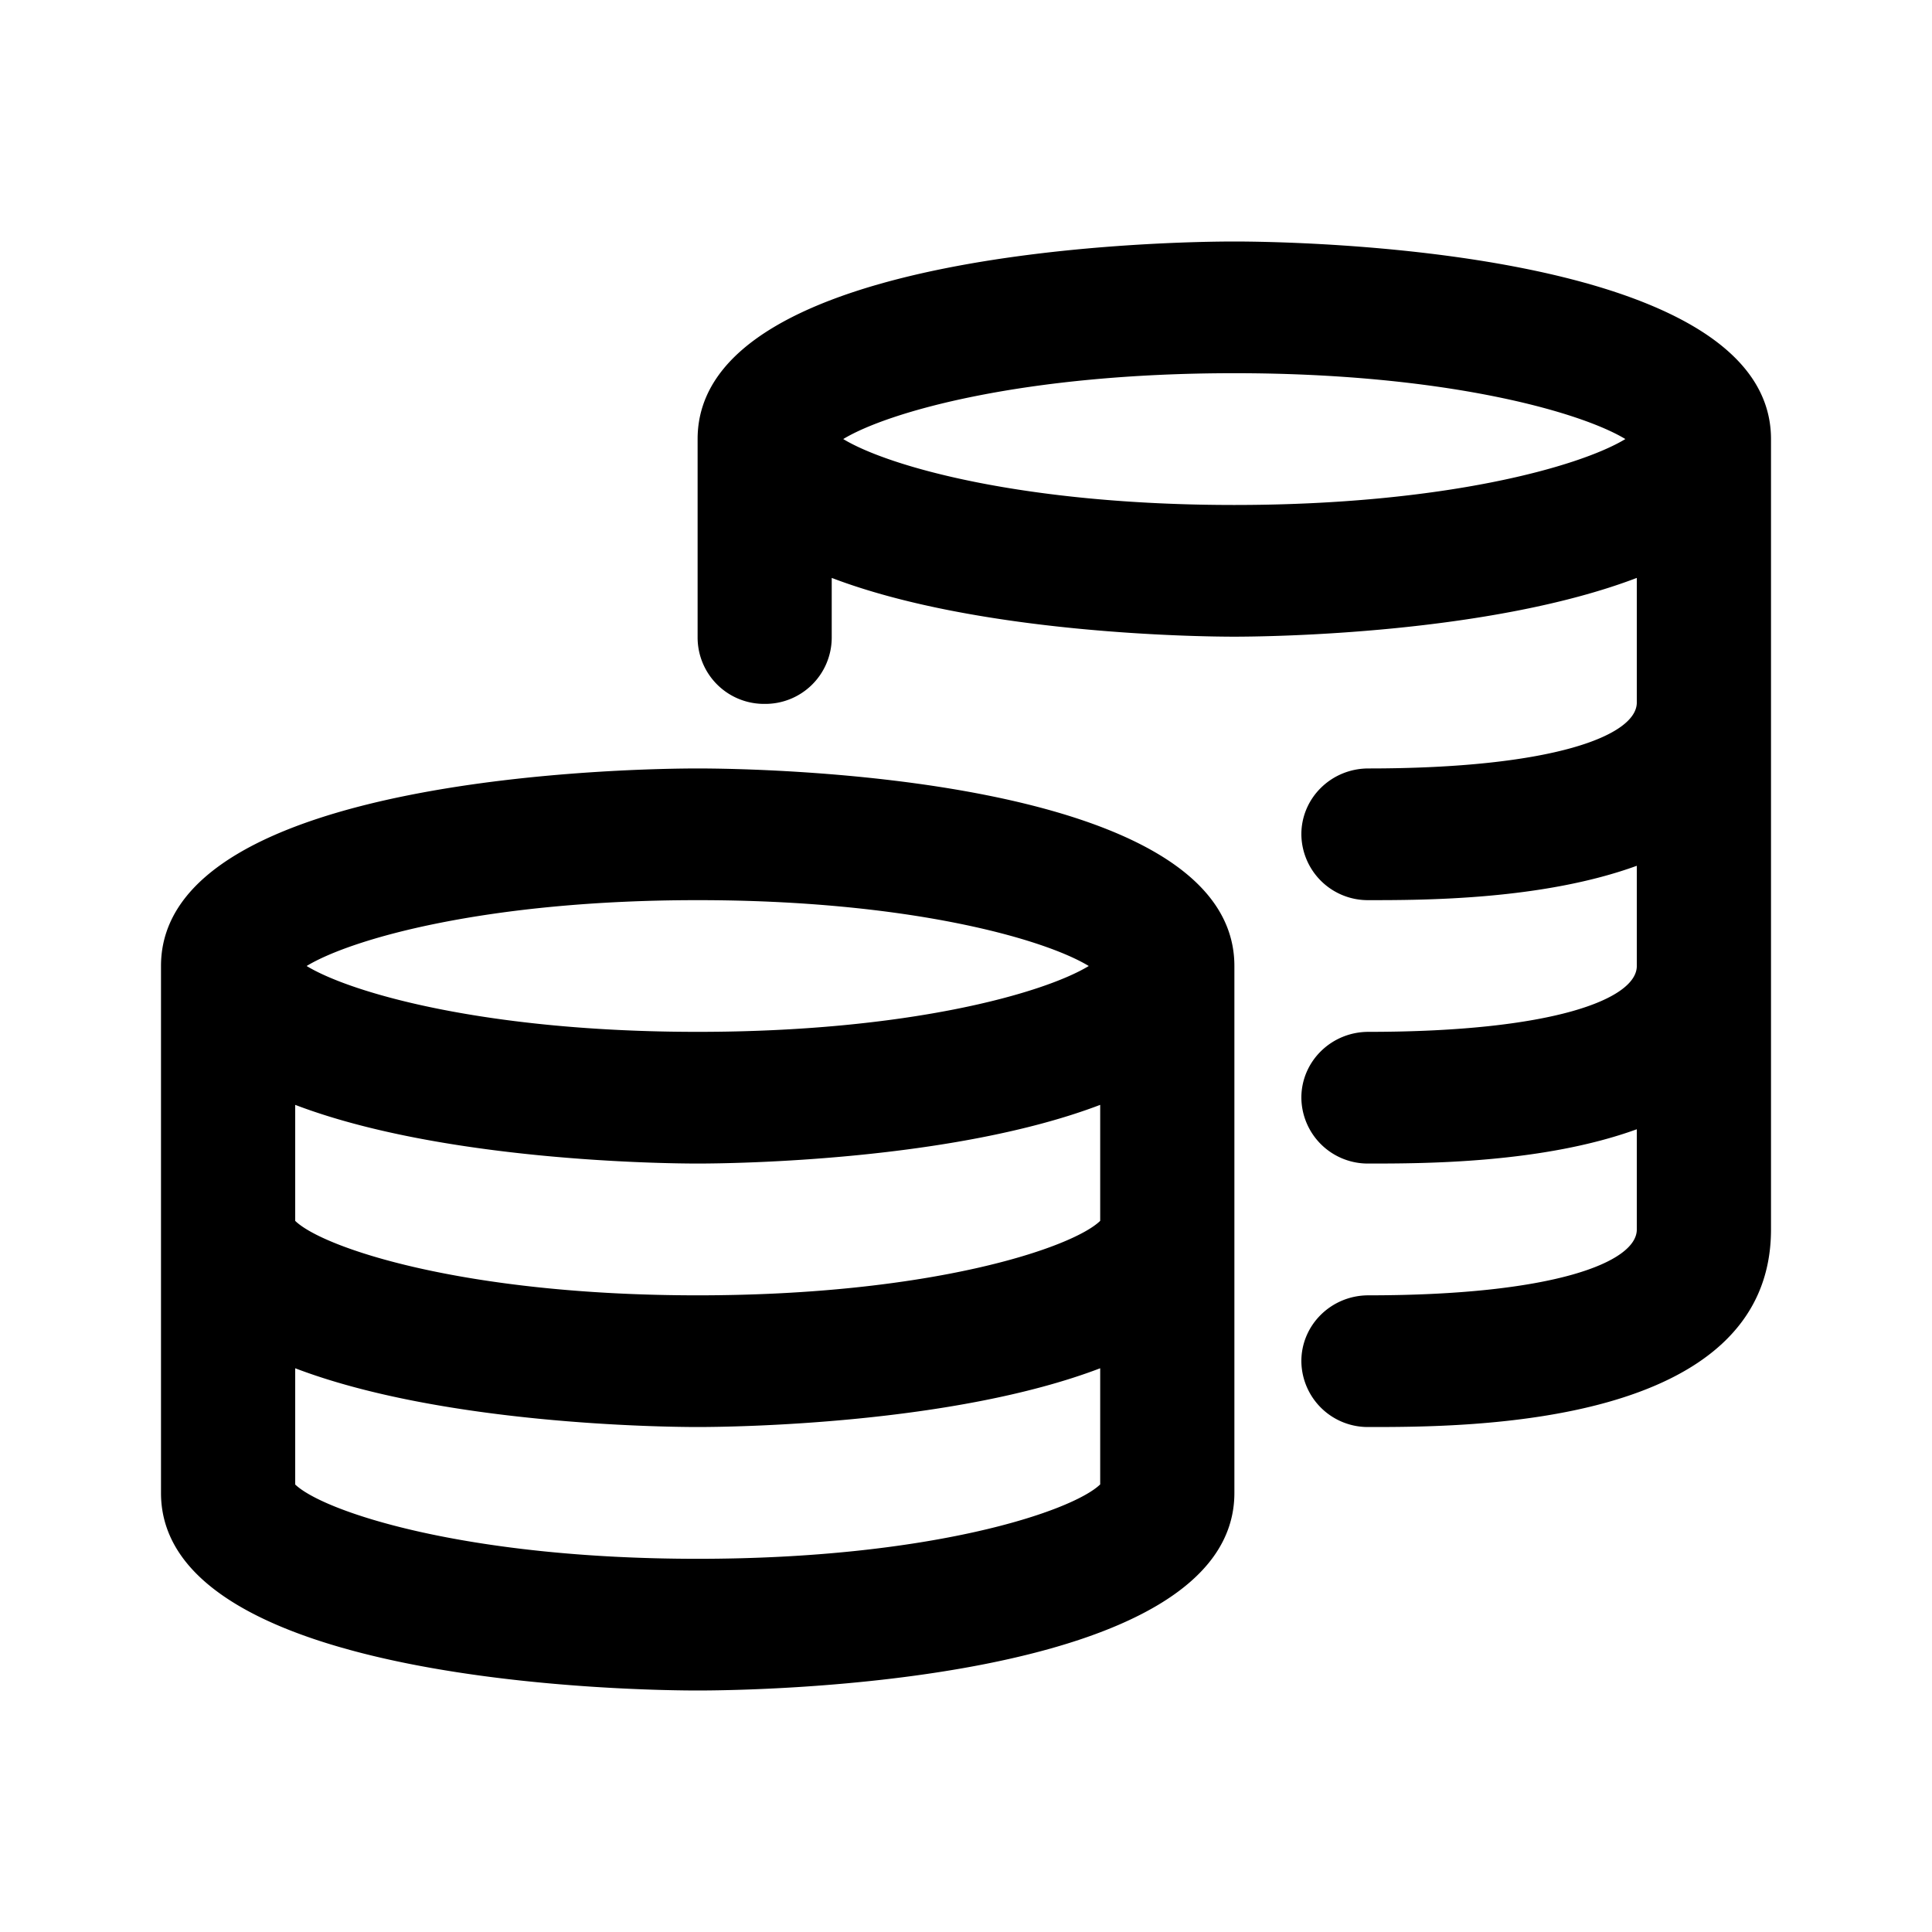 <svg width="24" height="24" viewBox="0 0 24 24" xmlns="http://www.w3.org/2000/svg"><path d="M16.999 17.727a.825.825 0 0 1-.833-.818c0-.452.373-.818.833-.818 2.303 0 3.334-.411 3.334-.818v-1.245c-1.17.425-2.644.426-3.334.426a.825.825 0 0 1-.833-.818c0-.452.373-.818.833-.818 2.303 0 3.334-.411 3.334-.818v-1.245c-1.17.426-2.644.427-3.334.427a.825.825 0 0 1-.833-.818c0-.452.373-.818.833-.818 2.303 0 3.334-.411 3.334-.819V7.179c-1.825.696-4.552.73-5.001.73-.447 0-3.175-.034-5-.73v.747a.825.825 0 0 1-.833.818.825.825 0 0 1-.833-.818V5.454C8.666 3.069 14.651 3 15.332 3 16.015 3 22 3.069 22 5.454v9.819c0 2.454-3.764 2.454-5.001 2.454zM15.332 4.636c-2.614 0-4.296.478-4.857.818.561.341 2.243.819 4.857.819 2.615 0 4.297-.478 4.859-.819-.561-.339-2.243-.818-4.859-.818zM15.334 12v6.546c0 2.385-5.985 2.454-6.667 2.454C7.985 21 2 20.931 2 18.546V12c0-2.386 5.985-2.454 6.667-2.454.682 0 6.667.068 6.667 2.454zM3.667 18.441c.35.335 2.103.923 5 .923 2.898 0 4.65-.588 5-.924v-1.443c-1.824.696-4.552.73-5 .73-.448 0-3.176-.034-5-.73v1.444zm0-3.275c.344.335 2.095.925 5 .925 2.904 0 4.655-.59 5-.925v-1.441c-1.824.695-4.552.729-5 .729-.448 0-3.176-.034-5-.729v1.441zm5-2.348c2.614 0 4.297-.478 4.858-.818-.561-.34-2.244-.818-4.858-.818-2.615 0-4.297.478-4.858.818.561.34 2.243.818 4.858.818z" fill-rule="evenodd"/></svg>